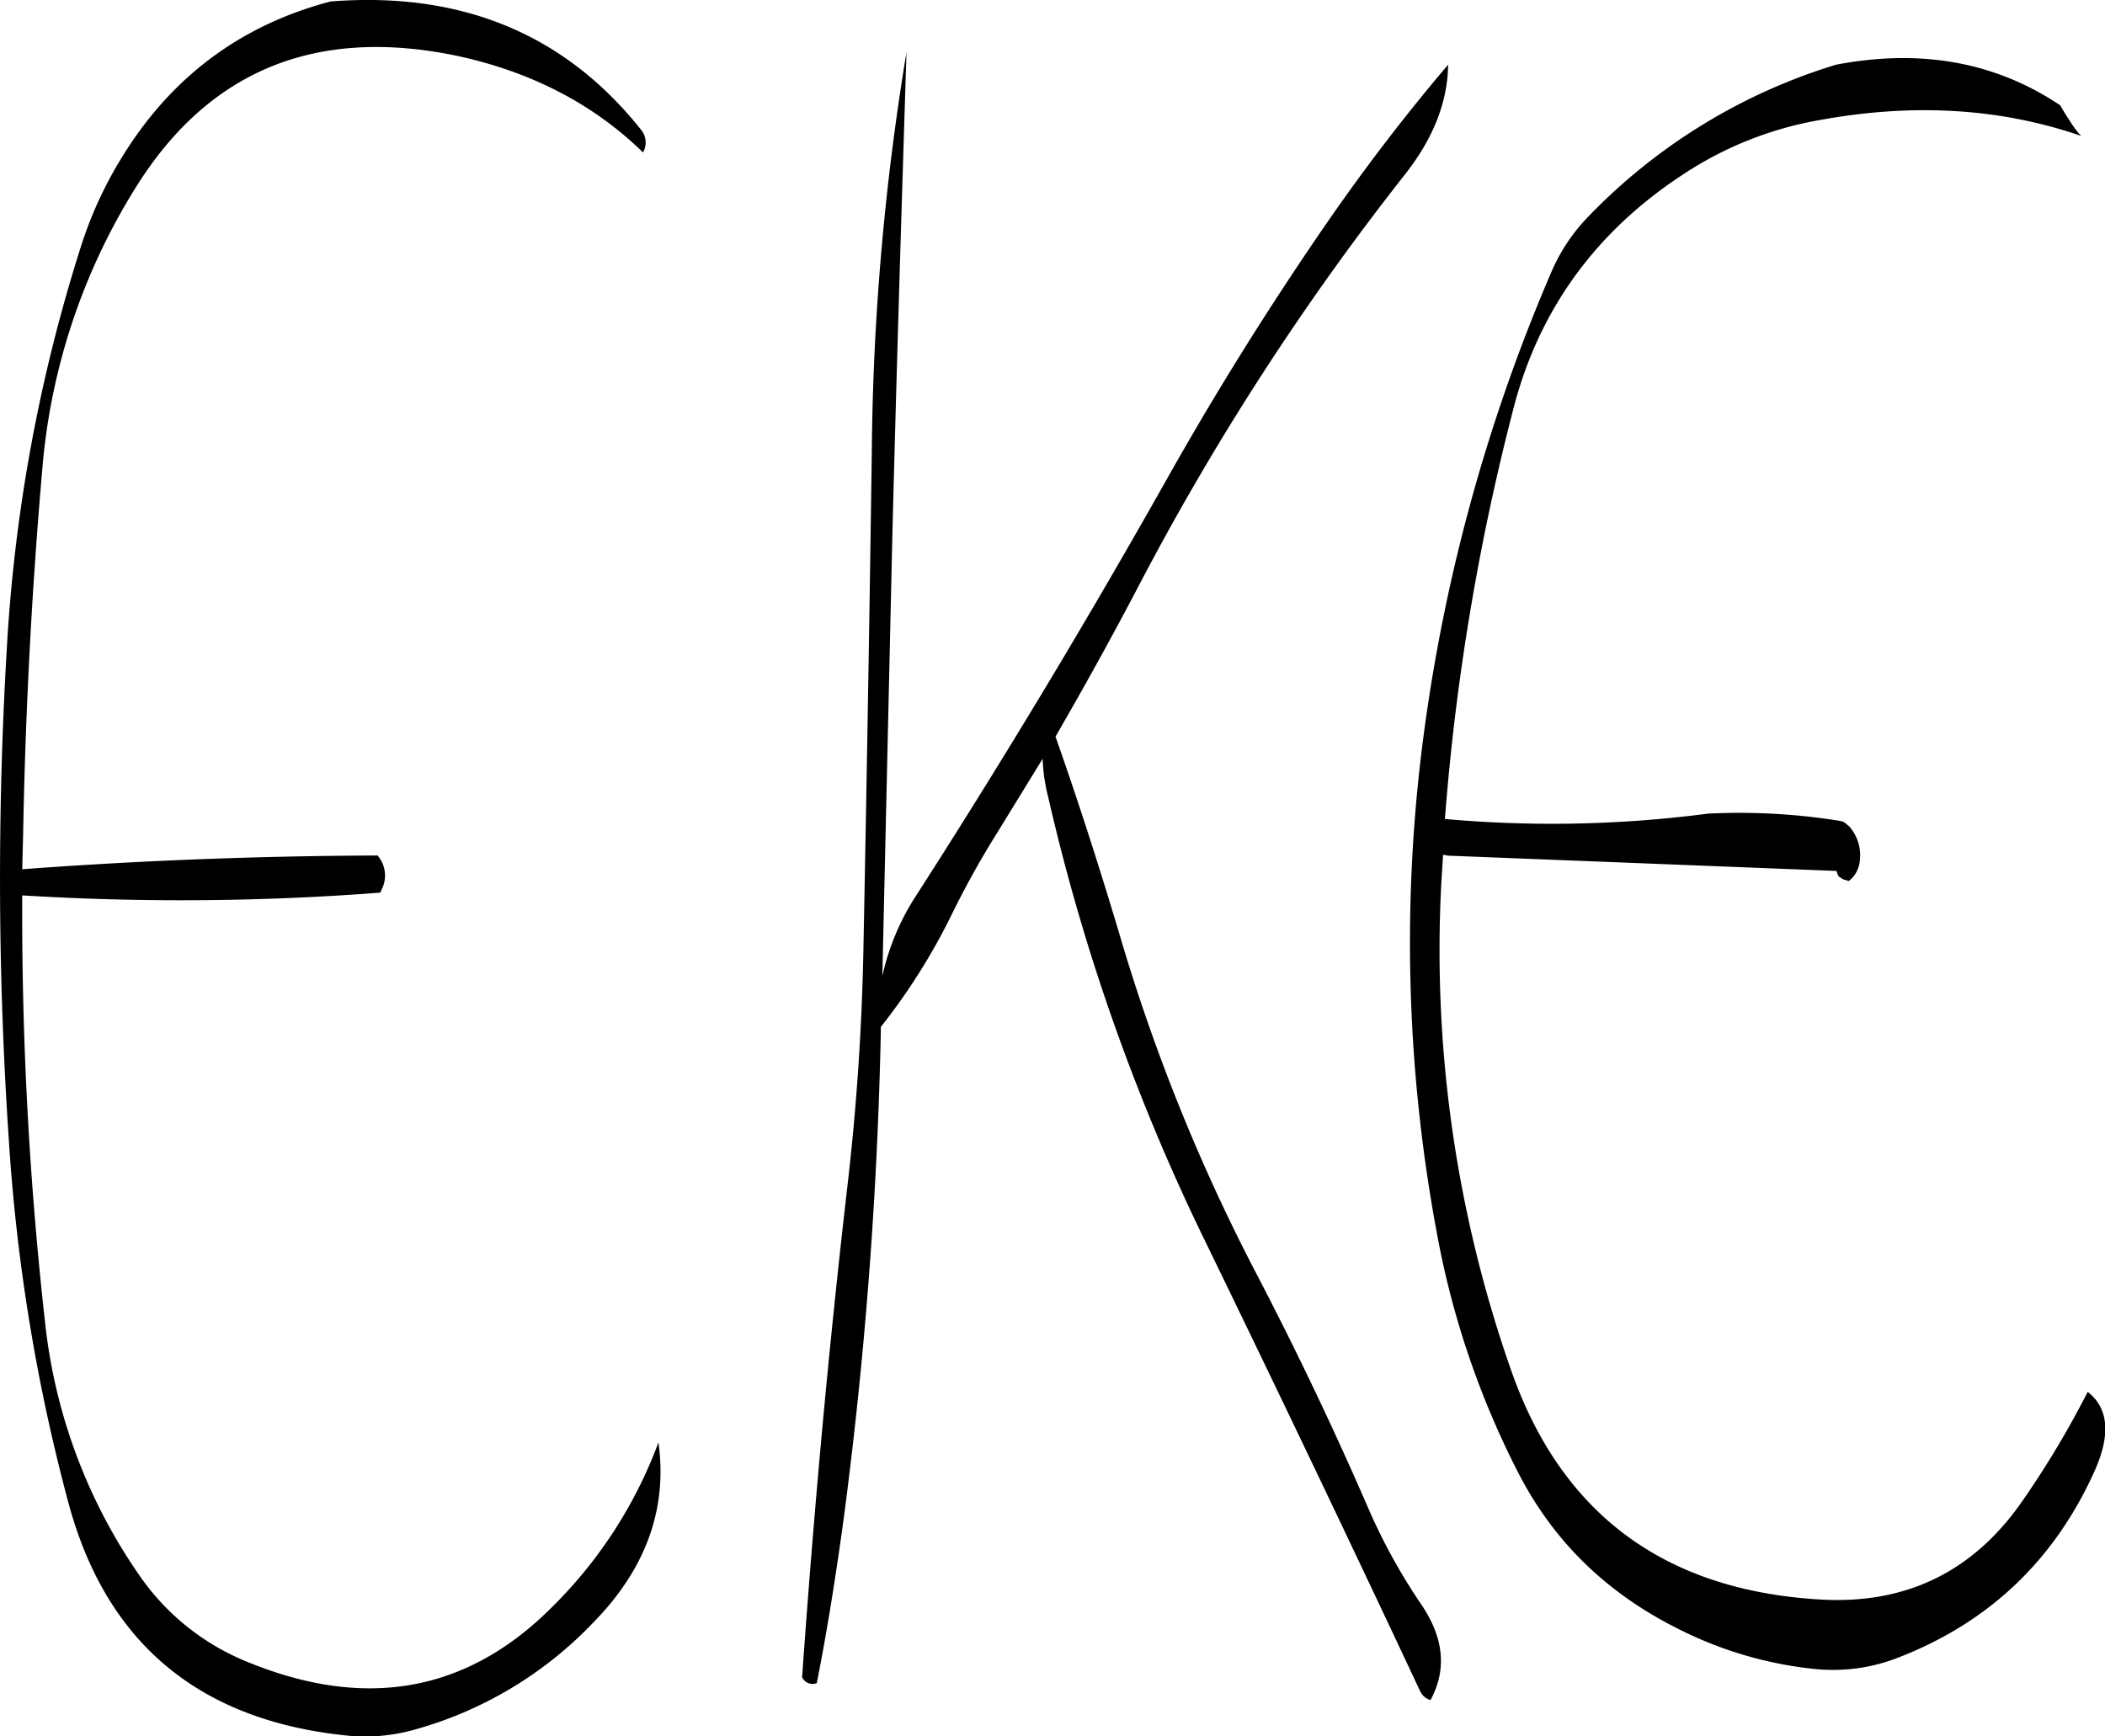 <svg id="Layer_1" data-name="Layer 1" xmlns="http://www.w3.org/2000/svg" viewBox="0 0 550.95 454.52"><defs><style>.cls-1{fill-rule:evenodd;}</style></defs><path class="cls-1" d="M200.16,102.48Q170.28,65,119,69q-35.64,9.36-55,41.4a104.62,104.62,0,0,0-10.44,23A424.83,424.83,0,0,0,34.2,239.16a1016.94,1016.94,0,0,0,.6,128.28,484.37,484.37,0,0,0,15.6,94.68Q65.34,517.38,124,523A47.66,47.66,0,0,0,140,521.64a102.37,102.37,0,0,0,47.88-28.44c13.68-14,19.32-29.76,16.92-47A118.37,118.37,0,0,1,177,489.24q-33.3,33.48-79.8,14.4A62.85,62.85,0,0,1,69,481.08,142.67,142.67,0,0,1,44.28,415a963.59,963.59,0,0,1-6-112,680.12,680.12,0,0,0,93.72-.72l.36-.84a8,8,0,0,0-1.08-8.88q-47.16.18-93,3.6l.24-9.6q.9-47.88,5-95A164.46,164.46,0,0,1,67.8,118q28.62-46.26,84.12-34.8,29.34,6.3,48.84,25.32A5.22,5.22,0,0,0,200.16,102.48ZM411.48,85.56q-16.38,19.26-31.32,40.8-22.5,32.58-41.76,66.72-31.5,56-66.12,109.92a63.7,63.7,0,0,0-8.88,21.12L266,209.76c1.08-43.08,2.4-85.56,3.72-127.44A672.11,672.11,0,0,0,260.64,187c-.6,42.84-1.32,85.68-2.16,128.28a643.18,643.18,0,0,1-4.32,64.68c-4.92,42.6-8.76,85.2-11.76,127.68a3,3,0,0,0,3.84,1.56c2.76-13.92,5-28.2,7-42.72A1156.38,1156.38,0,0,0,263,338.76v-1.32a163.2,163.2,0,0,0,18.6-29.52,233.78,233.78,0,0,1,11.52-20.76l12.24-19.92a46.4,46.4,0,0,0,1.44,10,539.55,539.55,0,0,0,40.8,115.68q28.8,59.22,56.64,118.56a4.31,4.31,0,0,0,2.64,2.16c4.32-8,3.48-16.32-2.4-25a153.38,153.38,0,0,1-13.8-25q-13.5-31.14-29.16-61.2a490.25,490.25,0,0,1-35.88-88.68c-5.4-18.12-11-35.52-16.92-52.32,7.56-13.08,14.88-26.28,21.84-39.6a694.2,694.2,0,0,1,69.6-107.52C407.52,105,411.36,95.4,411.48,85.56Zm159,9.84c-16.56-10.68-35.76-14-57.48-9.84a151.15,151.15,0,0,0-64.44,39.36,47.89,47.89,0,0,0-10.2,15.24,458.84,458.84,0,0,0-34,126.6,414.4,414.4,0,0,0,4.32,125.4,226.24,226.24,0,0,0,20.76,61.2c9.36,18.6,23.64,32.52,43,42a101.73,101.73,0,0,0,34.44,10.08,46.75,46.75,0,0,0,22-2.76q36.18-13.86,52-49.44c4.08-9.36,3.36-16.08-2-20.28a245,245,0,0,1-16.92,28.32q-19.44,28.26-53.64,26c-40.44-2.52-67.32-22.56-80.4-60.12a332.18,332.18,0,0,1-18.24-127l.48-7.8,1.32.24,101.64,4,.24.72.36.72,1.08.72,1.56.48a7.57,7.57,0,0,0,2.88-5.4,11.35,11.35,0,0,0-2.76-8.88l-1-.84a2.66,2.66,0,0,0-1.32-.6,165.5,165.5,0,0,0-34.68-1.92A314.37,314.37,0,0,1,410.64,283,614.83,614.83,0,0,1,428.52,175.8c6.6-25.8,21.36-46.32,44.16-61.32A93.86,93.86,0,0,1,509,100q36.72-6.66,68.16,4.2a24.53,24.53,0,0,1-3-4L573,98.4,572.16,97l-.48-.84Z" transform="translate(-32.46 -68.62)"/></svg>